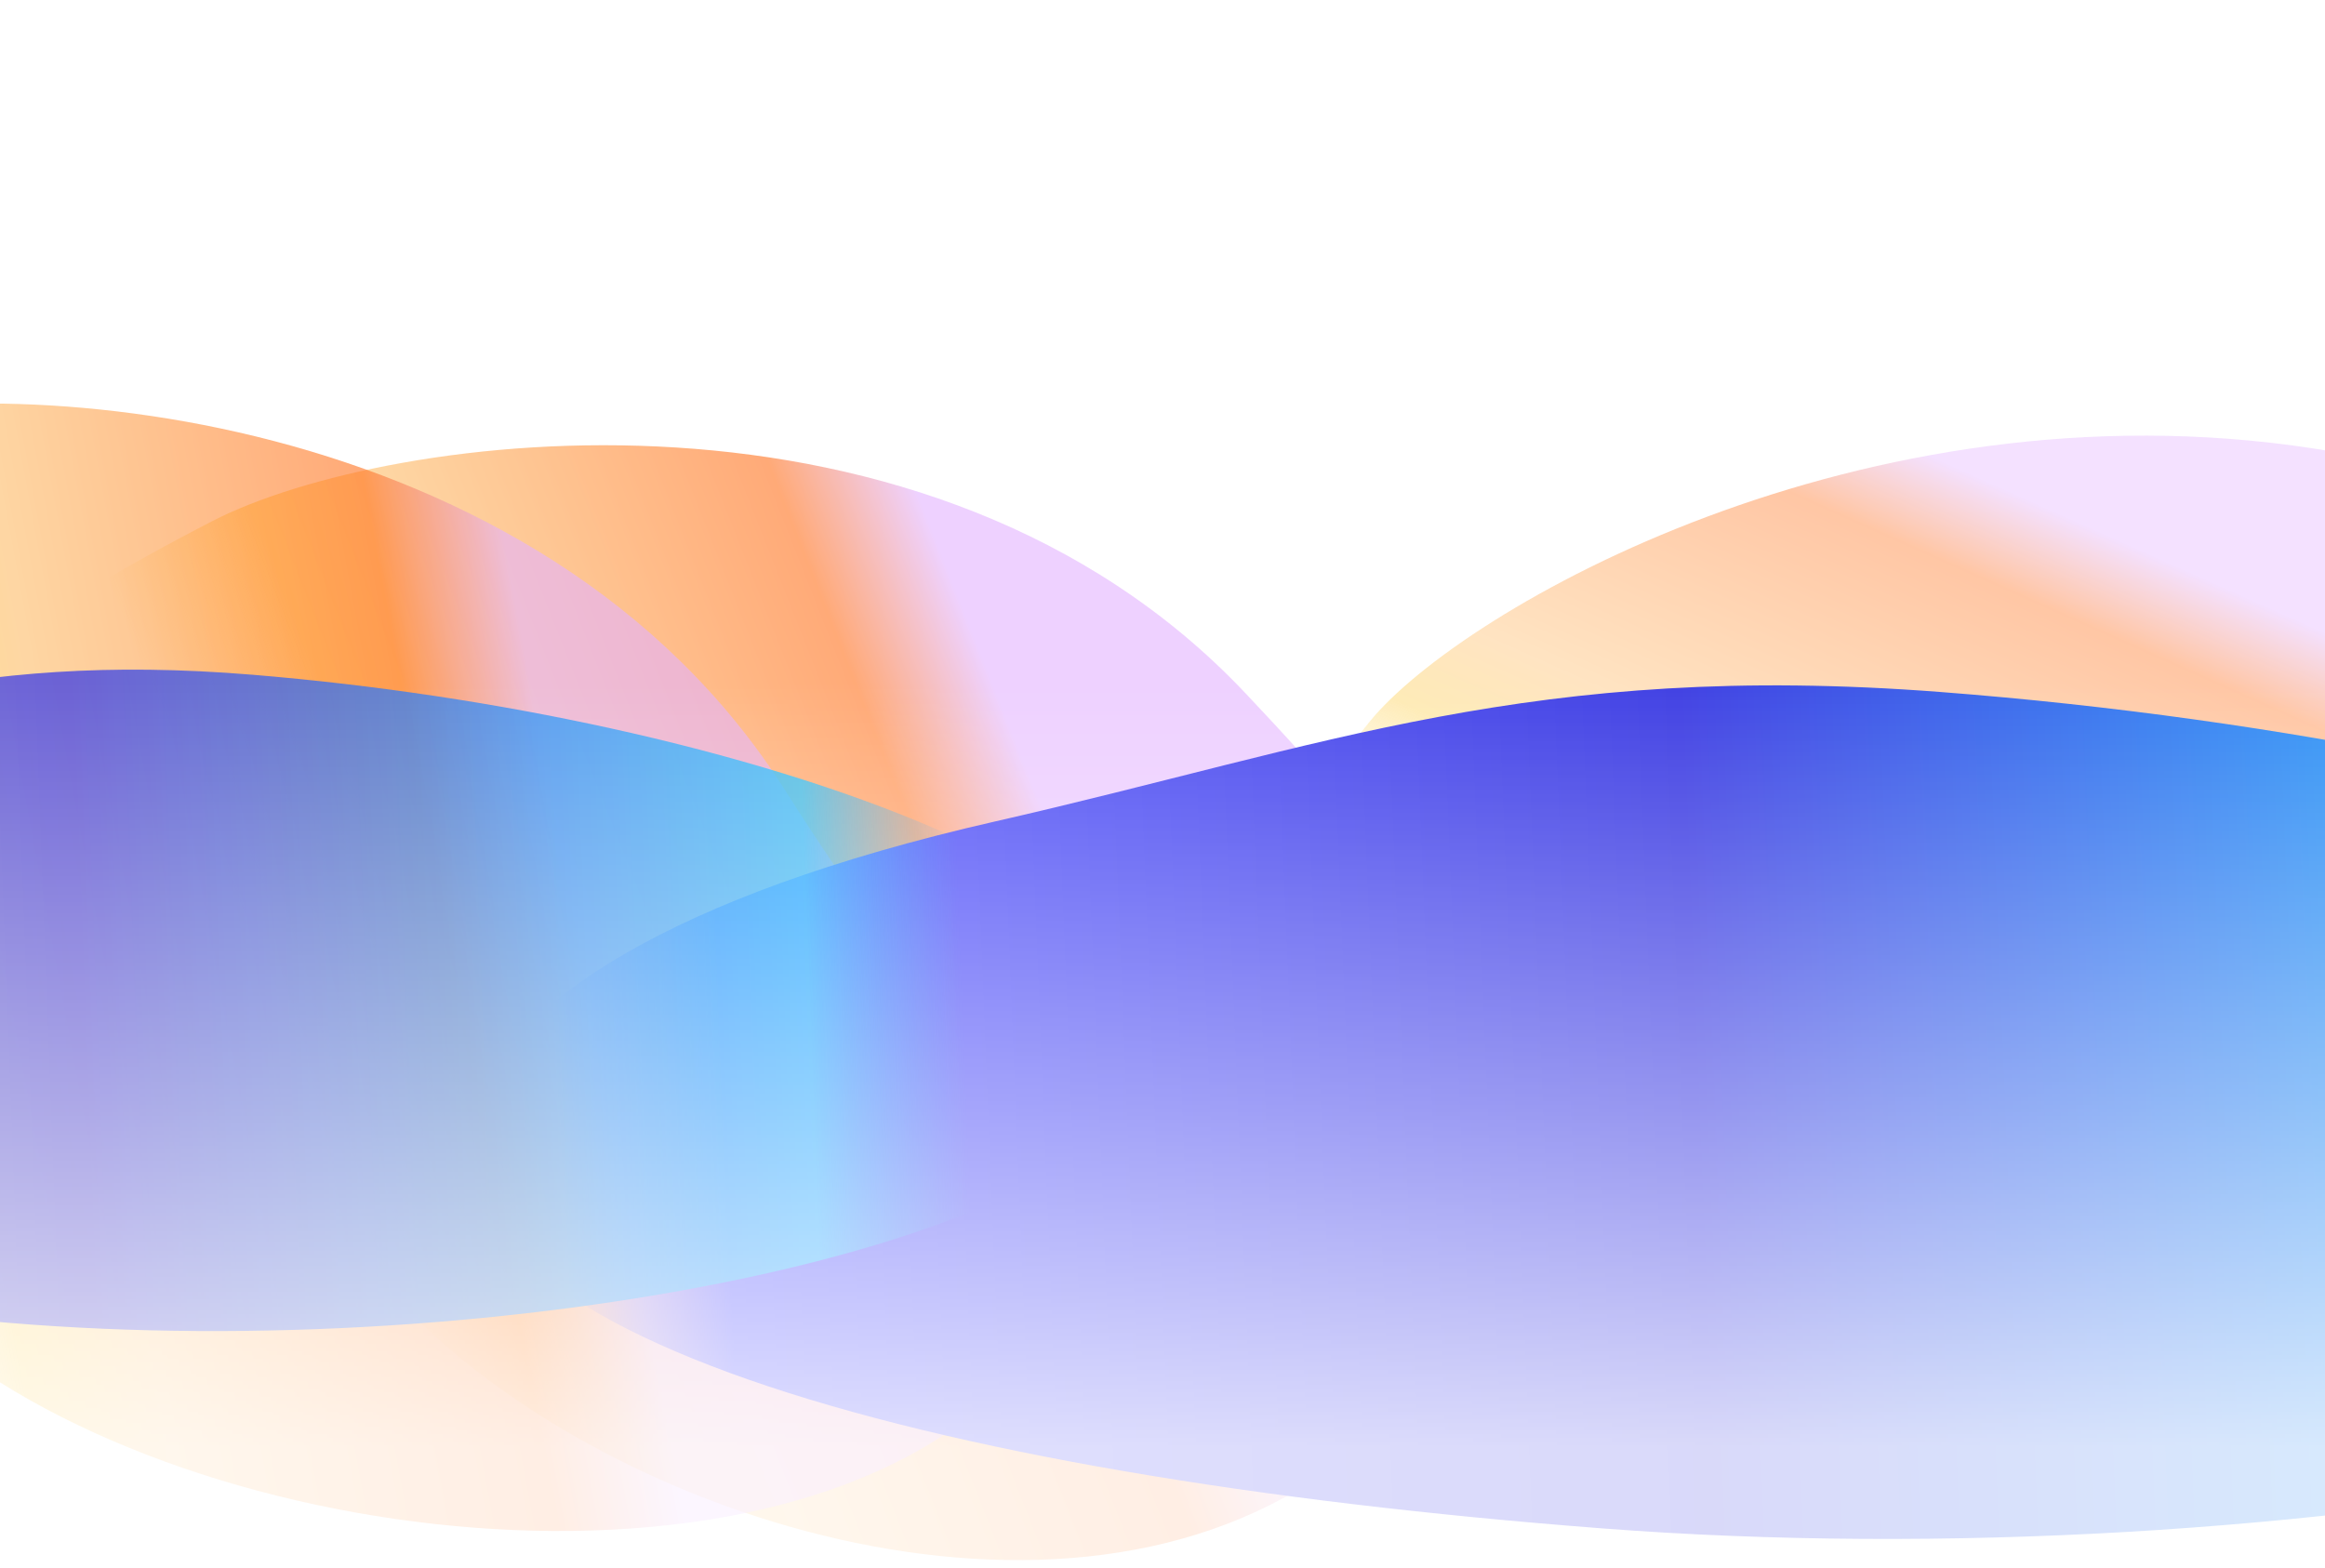<svg width="820" height="553" viewBox="0 0 820 553" fill="none" xmlns="http://www.w3.org/2000/svg">
<g clip-path="url(#clip0_12779_15351)">
<g clip-path="url(#clip1_12779_15351)">
<g opacity="0.6" filter="url(#filter0_f_12779_15351)">
<path fill-rule="evenodd" clip-rule="evenodd" d="M149.471 467.628C229.49 543.307 395.39 589.501 485.092 504.834C574.795 420.167 550.801 362.622 439.238 244.463C327.676 126.305 136.9 151.804 74.816 183.821C12.732 215.838 -86.131 275.591 -83.407 333.812C-81.008 385.091 69.452 391.95 149.471 467.628Z" fill="url(#paint0_linear_12779_15351)"/>
</g>
<g opacity="0.4" filter="url(#filter1_f_12779_15351)">
<path fill-rule="evenodd" clip-rule="evenodd" d="M707.745 381.533C816.698 394.23 1035.26 420.696 1059.78 343.112C1084.31 265.527 975.144 182.73 815.958 158.178C656.772 133.626 515.6 214.903 483.318 254.201C451.035 293.499 404.678 360.828 440.432 391.401C471.922 418.33 598.791 368.837 707.745 381.533Z" fill="url(#paint1_linear_12779_15351)"/>
</g>
<g opacity="0.6" filter="url(#filter2_f_12779_15351)">
<path fill-rule="evenodd" clip-rule="evenodd" d="M-50.043 442.528C13.951 532.168 226.156 573.502 330.45 507.642C434.743 441.782 363.982 416.566 277.191 279.178C190.4 141.79 -1.721 130.17 -68.799 149.665C-135.876 169.161 -244.375 208.811 -252.884 266.471C-260.378 317.257 -114.037 352.888 -50.043 442.528Z" fill="url(#paint2_linear_12779_15351)"/>
</g>
<g filter="url(#filter3_f_12779_15351)">
<path fill-rule="evenodd" clip-rule="evenodd" d="M565.03 539.036C806.102 557.559 1095.67 505.12 1128.63 423.663C1161.6 342.206 925.466 262.578 684.395 244.056C540.804 233.023 467.245 263.238 351.114 289.675C234.983 316.112 181.863 353.972 168.534 386.91C135.573 468.367 323.958 520.514 565.03 539.036Z" fill="url(#paint3_linear_12779_15351)"/>
</g>
<g opacity="0.78" filter="url(#filter4_f_12779_15351)">
<path fill-rule="evenodd" clip-rule="evenodd" d="M3.295 466.559C176.656 480.912 384.894 440.276 408.598 377.155C432.301 314.034 262.495 252.329 89.133 237.976C-14.126 229.427 -67.025 252.841 -150.538 273.327C-234.05 293.813 -272.251 323.151 -281.836 348.675C-305.539 411.796 -170.066 452.205 3.295 466.559Z" fill="url(#paint4_linear_12779_15351)"/>
</g>
</g>
<rect opacity="0.8" x="-61" y="-4" width="972.966" height="581.483" fill="url(#paint5_linear_12779_15351)"/>
</g>
<defs>
<filter id="filter0_f_12779_15351" x="-158.587" y="81.9" width="773.608" height="543.453" filterUnits="userSpaceOnUse" color-interpolation-filters="sRGB">
<feFlood flood-opacity="0" result="BackgroundImageFix"/>
<feBlend mode="normal" in="SourceGraphic" in2="BackgroundImageFix" result="shape"/>
<feGaussianBlur stdDeviation="37.562" result="effect1_foregroundBlur_12779_15351"/>
</filter>
<filter id="filter1_f_12779_15351" x="352.378" y="78.516" width="785.971" height="396.162" filterUnits="userSpaceOnUse" color-interpolation-filters="sRGB">
<feFlood flood-opacity="0" result="BackgroundImageFix"/>
<feBlend mode="normal" in="SourceGraphic" in2="BackgroundImageFix" result="shape"/>
<feGaussianBlur stdDeviation="37.562" result="effect1_foregroundBlur_12779_15351"/>
</filter>
<filter id="filter2_f_12779_15351" x="-328.286" y="67.178" width="785.864" height="547.907" filterUnits="userSpaceOnUse" color-interpolation-filters="sRGB">
<feFlood flood-opacity="0" result="BackgroundImageFix"/>
<feBlend mode="normal" in="SourceGraphic" in2="BackgroundImageFix" result="shape"/>
<feGaussianBlur stdDeviation="37.562" result="effect1_foregroundBlur_12779_15351"/>
</filter>
<filter id="filter3_f_12779_15351" x="42.702" y="119.643" width="1211.1" height="545.197" filterUnits="userSpaceOnUse" color-interpolation-filters="sRGB">
<feFlood flood-opacity="0" result="BackgroundImageFix"/>
<feBlend mode="normal" in="SourceGraphic" in2="BackgroundImageFix" result="shape"/>
<feGaussianBlur stdDeviation="61.039" result="effect1_foregroundBlur_12779_15351"/>
</filter>
<filter id="filter4_f_12779_15351" x="-406.614" y="114.089" width="939.512" height="477.435" filterUnits="userSpaceOnUse" color-interpolation-filters="sRGB">
<feFlood flood-opacity="0" result="BackgroundImageFix"/>
<feBlend mode="normal" in="SourceGraphic" in2="BackgroundImageFix" result="shape"/>
<feGaussianBlur stdDeviation="61.039" result="effect1_foregroundBlur_12779_15351"/>
</filter>
<linearGradient id="paint0_linear_12779_15351" x1="382.922" y1="324.074" x2="124.851" y2="425.978" gradientUnits="userSpaceOnUse">
<stop stop-color="#E3B3FF"/>
<stop offset="0.162" stop-color="#FF711D"/>
<stop offset="0.625" stop-color="#FEBB66"/>
<stop offset="0.794" stop-color="#FDCD49"/>
<stop offset="1" stop-color="#FDCD49" stop-opacity="0"/>
</linearGradient>
<linearGradient id="paint1_linear_12779_15351" x1="815.796" y1="221.217" x2="735.808" y2="399.969" gradientUnits="userSpaceOnUse">
<stop stop-color="#E3B3FF"/>
<stop offset="0.162" stop-color="#FF711D"/>
<stop offset="0.625" stop-color="#FEBB66"/>
<stop offset="0.794" stop-color="#FDCD49"/>
<stop offset="1" stop-color="#FDCD49" stop-opacity="0"/>
</linearGradient>
<linearGradient id="paint2_linear_12779_15351" x1="206.633" y1="346.489" x2="-66.204" y2="396.929" gradientUnits="userSpaceOnUse">
<stop stop-color="#E3B3FF"/>
<stop offset="0.162" stop-color="#FF711D"/>
<stop offset="0.625" stop-color="#FEBB66"/>
<stop offset="0.794" stop-color="#FDCD49"/>
<stop offset="1" stop-color="#FDCD49" stop-opacity="0"/>
</linearGradient>
<linearGradient id="paint3_linear_12779_15351" x1="196.754" y1="386.213" x2="1031.12" y2="352.571" gradientUnits="userSpaceOnUse">
<stop stop-color="#5F5FFA" stop-opacity="0"/>
<stop offset="0.07" stop-color="#6565FF"/>
<stop offset="0.48" stop-color="#4242E3"/>
<stop offset="0.91" stop-color="#2FC4FF"/>
<stop offset="1" stop-color="#33A6F9" stop-opacity="0"/>
</linearGradient>
<linearGradient id="paint4_linear_12779_15351" x1="-261.542" y1="348.135" x2="338.608" y2="325.678" gradientUnits="userSpaceOnUse">
<stop stop-color="#5F5FFA" stop-opacity="0"/>
<stop offset="0.07" stop-color="#6565FF"/>
<stop offset="0.48" stop-color="#4242E3"/>
<stop offset="0.91" stop-color="#2FC4FF"/>
<stop offset="1" stop-color="#33A6F9" stop-opacity="0"/>
</linearGradient>
<linearGradient id="paint5_linear_12779_15351" x1="425.483" y1="241" x2="425.483" y2="510.323" gradientUnits="userSpaceOnUse">
<stop stop-color="white" stop-opacity="0"/>
<stop offset="1" stop-color="white"/>
</linearGradient>
<clipPath id="clip0_12779_15351">
<rect width="820" height="553" fill="white"/>
</clipPath>
<clipPath id="clip1_12779_15351">
<rect width="1163" height="947" fill="white" transform="translate(-214 -1)"/>
</clipPath>
</defs>
</svg>
